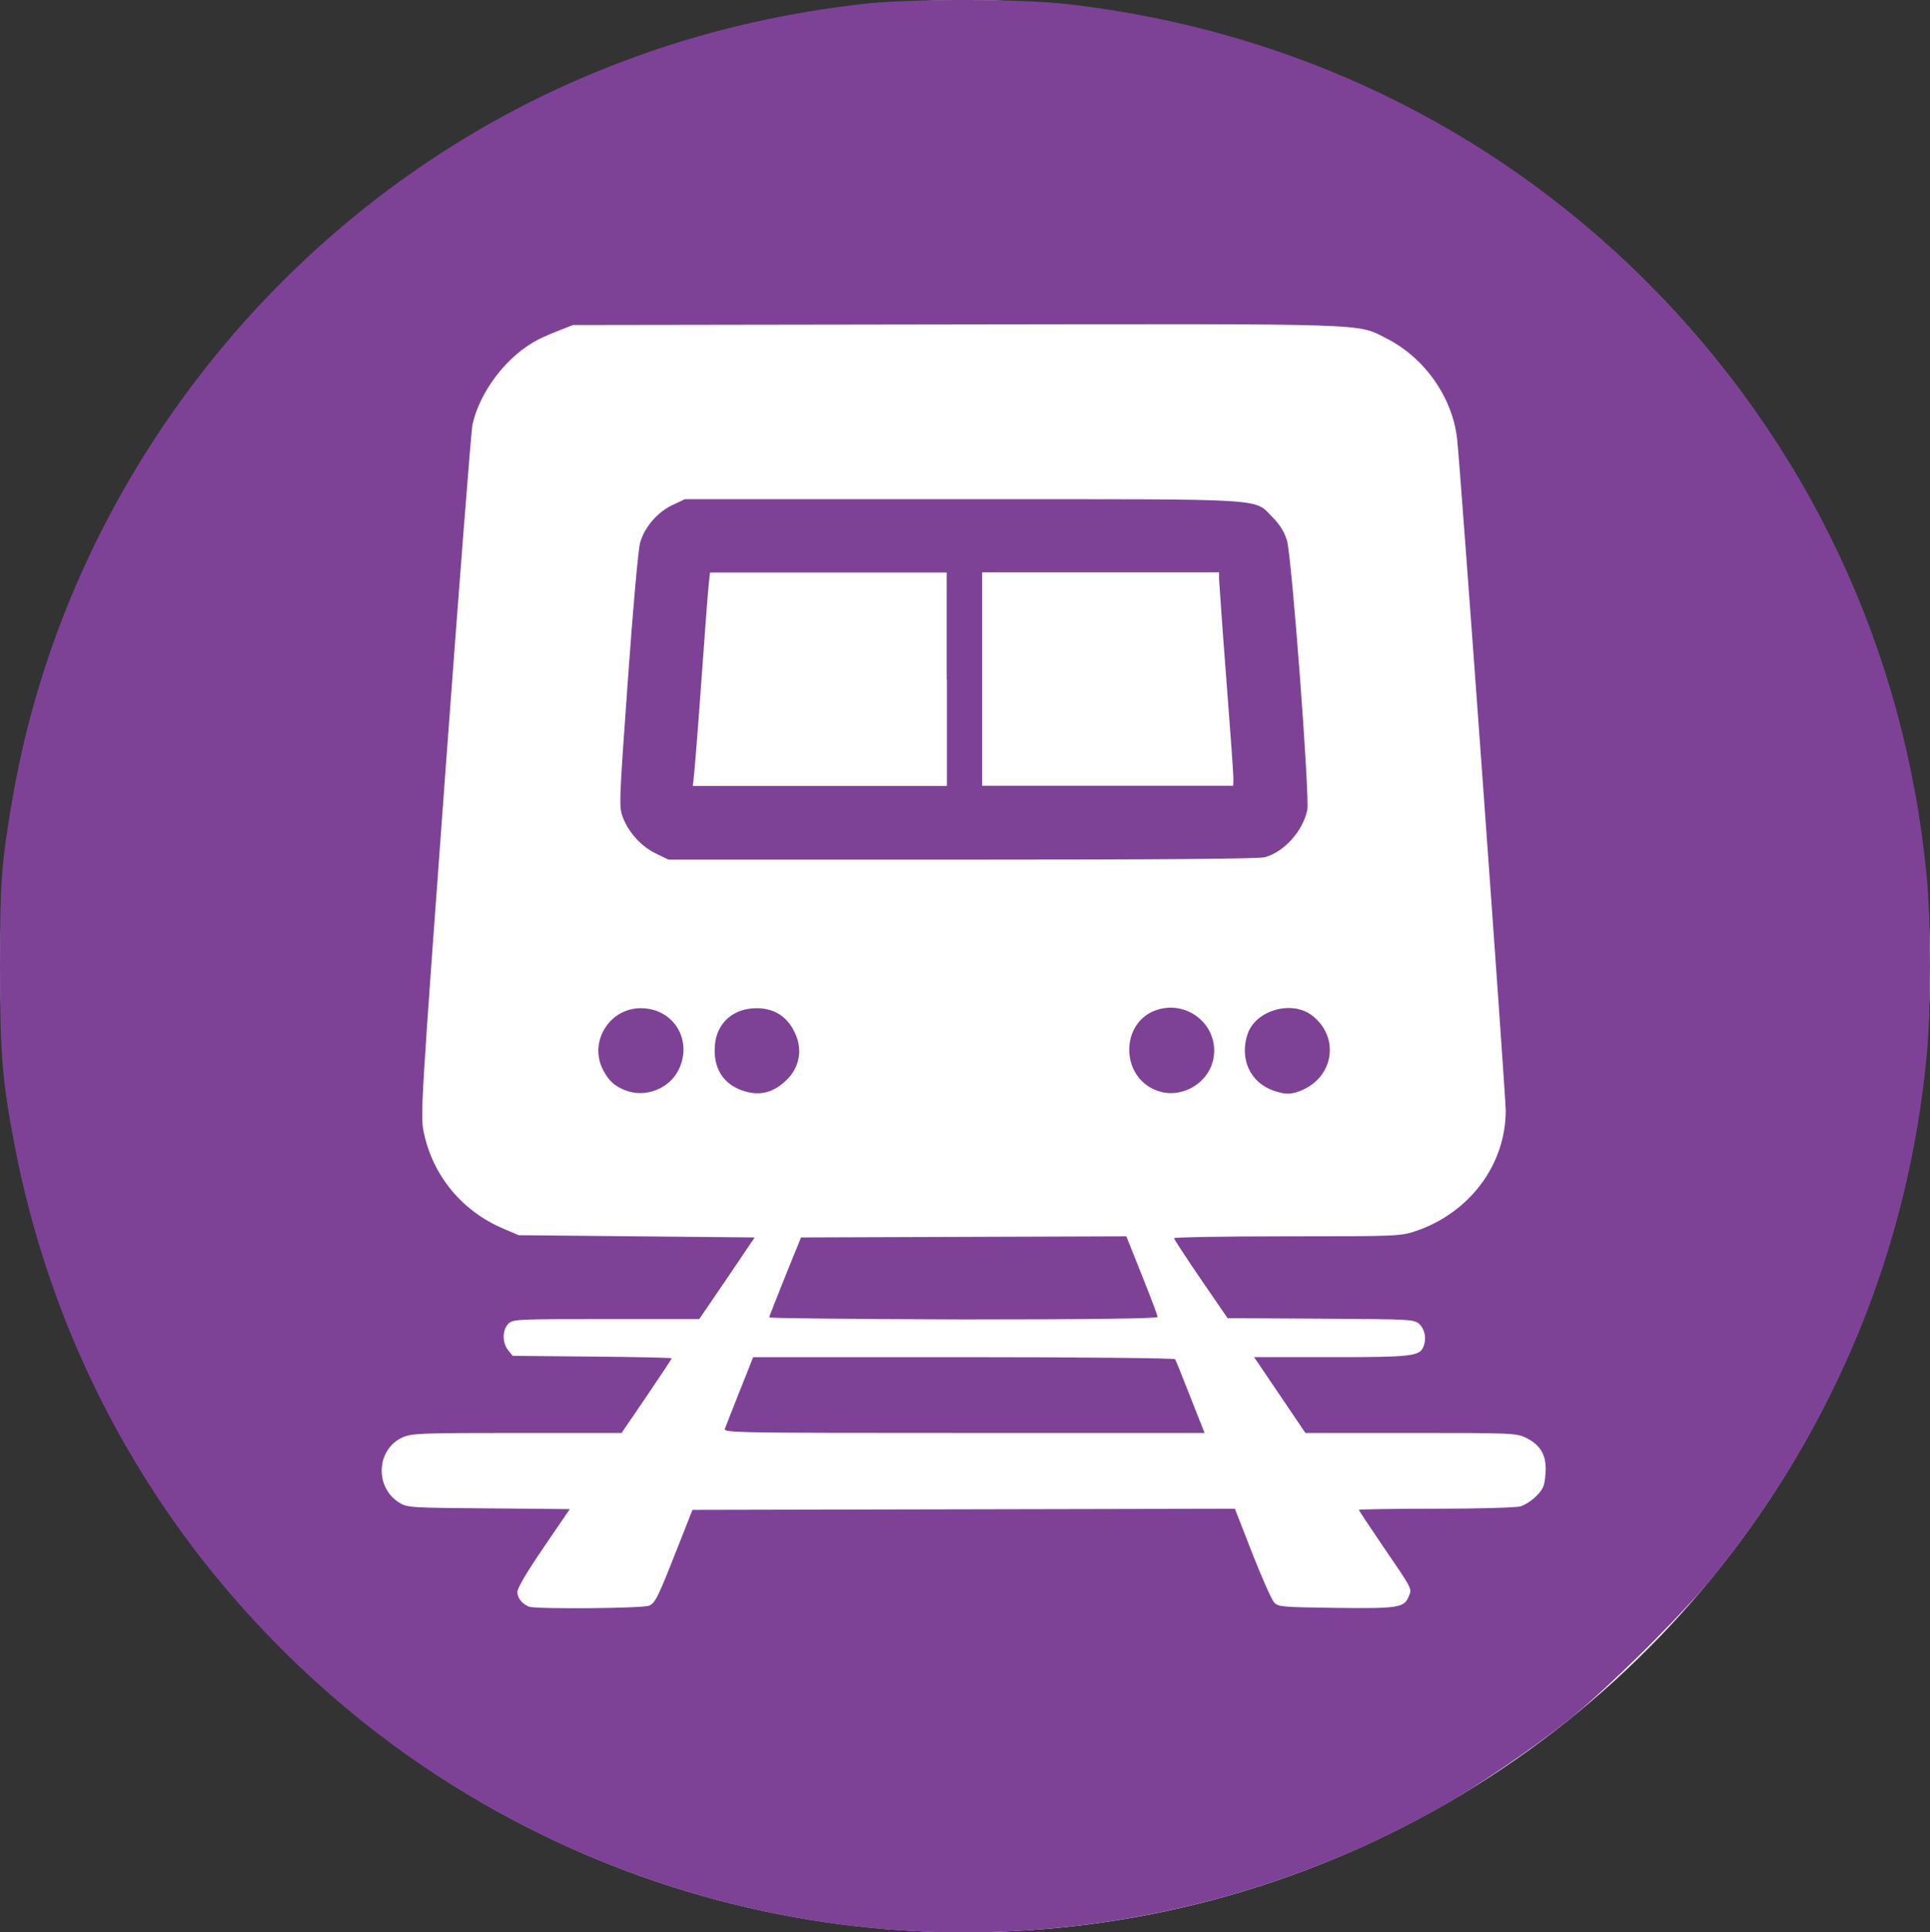 <?xml version="1.0" encoding="utf-8"?>
<!-- Generator: Adobe Illustrator 24.2.1, SVG Export Plug-In . SVG Version: 6.00 Build 0)  -->
<svg version="1.1"
	 xmlns:cc="http://creativecommons.org/ns#" xmlns:dc="http://purl.org/dc/elements/1.1/" xmlns:rdf="http://www.w3.org/1999/02/22-rdf-syntax-ns#" xmlns:svg="http://www.w3.org/2000/svg"
	 xmlns="http://www.w3.org/2000/svg" xmlns:xlink="http://www.w3.org/1999/xlink" x="0px" y="0px" viewBox="0 0 1024 1025"
	 style="enable-background:new 0 0 1024 1025;" xml:space="preserve">
<rect x="0" y="0" width="1024" height="1025" fill="#333333" stroke="none"/>
<style type="text/css">
	.st0{fill:#FFFFFF;}
	.st1{fill:#7D4296;}
</style>
<ellipse class="st0" cx="512" cy="512.5" rx="512" ry="512.5"/>
<path class="st1" d="M478.5,1024c-103.7-6.6-205.4-46-286.5-111.1C95.3,835.3,31,728.6,7.7,607.3C1.2,573.4,0,558.9,0,513
	c0-44.7,0.7-54.9,6.4-88.1c28.7-169.4,145-316.6,303.6-384.1C356.5,21,403.3,8.6,455.8,2.3c25.6-3.1,86.1-3.1,112.5,0.1
	c116.9,13.8,222.2,64.4,304.3,146c86,85.6,138,195.4,149.6,316c2.4,25,2.4,71,0,96c-9.7,101.7-48.4,195.9-113.1,275.8
	c-15.8,19.5-57.3,60.6-77.4,76.6c-17.8,14.2-48.5,35.1-66.6,45.4C678.3,1007.4,578.4,1030.4,478.5,1024z M344.4,851.7
	c3.4-1.5,4.7-4.3,16.3-33.8l6.7-17l143.9-0.3l143.9-0.3l9.2,23.6c5.1,13,10.3,24.7,11.6,26.1c2.2,2.4,4.2,2.5,32.7,2.9
	c33.1,0.4,36.3-0.1,38.7-6c1.8-4.3,2.3-3.4-13.8-26.9c-6.9-10.2-12.6-18.7-12.6-19.1c0-0.3,18.2-0.6,40.5-0.6
	c22.7,0,42.5-0.6,45-1.2c2.5-0.7,6.4-3.2,8.7-5.6c3.7-3.8,4.3-5.4,4.8-11.9c0.7-9.4-2.4-15-10.3-18.9c-5.2-2.5-7.3-2.6-61.2-2.6
	l-55.9,0l-13.6-20.1l-13.6-20.1h41c43,0,46.9-0.5,48.9-5.7c1.6-4.2,0.7-9-2.1-11.7c-2.9-2.7-3.6-2.7-52.4-3l-49.5-0.3l-14.2-20.7
	c-7.8-11.4-14.2-21.2-14.2-21.7c0-0.5,27-1,60-1c58.8,0,60.2-0.1,68.3-2.8c28.6-9.7,47.7-35.3,47.7-63.9
	c0-7.9-24.2-342.8-25.8-356.3c-2.5-22.1-17.3-43.1-37.5-53.3c-16-8.1-5.4-7.7-228.8-7.4l-202.7,0.3l-7,2.7c-3.9,1.5-9,3.7-11.3,4.9
	c-16.4,8.3-31,27.1-35.1,45.1c-0.7,3-7.2,86.6-14.5,185.9c-12.8,174.3-13.2,180.9-11.4,189.5c4.8,23.1,20.3,41.9,42.2,51.2l8.2,3.5
	l62.6,0.6l62.6,0.6L385.8,678L371,699.7h-49.4c-47.7,0-49.5,0.1-51.9,2.5c-3.2,3.2-3.3,10.1-0.1,14l2.4,3l42.2,0.4
	c23.2,0.2,42.2,0.6,42.2,0.9c0,0.3-6,9.3-13.3,20.1l-13.3,19.5l-55.6,0c-51.4,0-55.9,0.2-60.7,2.4c-13.8,6.3-14.8,26.3-1.8,34.5
	c4.3,2.7,5.7,2.8,47.5,3.1l43.1,0.4l-13.9,20.4c-8.9,13-13.9,21.5-13.9,23.6c0,3.2,2.6,6.4,6.3,7.8
	C284.8,853.6,341.2,853.2,344.4,851.7L344.4,851.7z M384.6,757.9c0.4-1.2,4-10.3,7.9-20.1l7.1-17.9h111.6
	c61.4,0,111.9,0.5,112.3,1.1c0.4,0.6,4,9.7,8.1,20.1l7.5,19H511.5C390.4,760.1,383.9,760,384.6,757.9L384.6,757.9z M408.1,698.8
	c0.1-0.5,3.9-10.3,8.5-21.7l8.4-20.7l86.3-0.3l86.3-0.3l8.3,20.8c4.6,11.4,8.3,21.3,8.3,22c0,0.8-35.4,1.3-103.1,1.3
	C454.4,699.7,408,699.3,408.1,698.8L408.1,698.8z M332.2,578.5c-6-2.2-9.3-5.2-12.3-11.1c-7.6-14.8,3.5-32.7,20.2-32.6
	c17.3,0.1,27.6,16.9,20,32.6C355.2,577.4,342.7,582.4,332.2,578.5L332.2,578.5z M393.7,578.4c-10.3-3.7-15.4-12.1-14.4-24
	c1-11.9,9.9-19.7,22.4-19.6c9.7,0.1,16.7,4.9,20.6,14.3c3.5,8.4,1.7,17.2-4.9,23.7C410.3,579.8,402.7,581.6,393.7,578.4L393.7,578.4
	z M613.8,578.5c-19.7-7.3-19.5-36.7,0.3-42.9c16.4-5.1,32.6,8.6,29.8,25.4C641.7,574.6,626.7,583.3,613.8,578.5L613.8,578.5z
	 M675.4,578.4c-12.2-4.4-17.8-16.8-13.5-29.8c4.1-12.5,23-18.2,33.9-10.2c14.7,10.9,12.4,31.8-4.2,39.5
	C685.6,580.7,681.9,580.8,675.4,578.4L675.4,578.4z M348.3,452.9c-7.7-3.6-14.6-11-17.7-19c-2.3-5.9-2.2-6.9,2.5-72.8
	c2.6-36.7,5.5-69.6,6.5-73.1c2.2-8.2,9.3-16.5,17.4-20.2l6.4-3l147.1,0c165.6,0,154.4-0.7,164.7,9.6c3.8,3.8,6.2,7.7,7.6,12.2
	c2.6,8.6,12.2,136.7,10.8,143.2c-2.5,11.3-12.3,22-22.4,24.9c-3.1,0.9-57,1.3-160.6,1.3l-155.9,0L348.3,452.9L348.3,452.9z
	 M502.3,360.3v-56.6h-62.8h-62.8l-0.7,6.6c-0.4,3.6-2.1,26.1-3.8,50c-1.7,23.9-3.5,46.3-3.9,50l-0.7,6.6h67.4h67.4V360.3z
	 M654.4,412.7c0-2.2-1.7-26.2-3.8-53.1c-2.1-27-3.7-50.6-3.8-52.5l0-3.5H584h-62.9v56.6v56.6h66.6h66.6L654.4,412.7L654.4,412.7z"/>
</svg>
